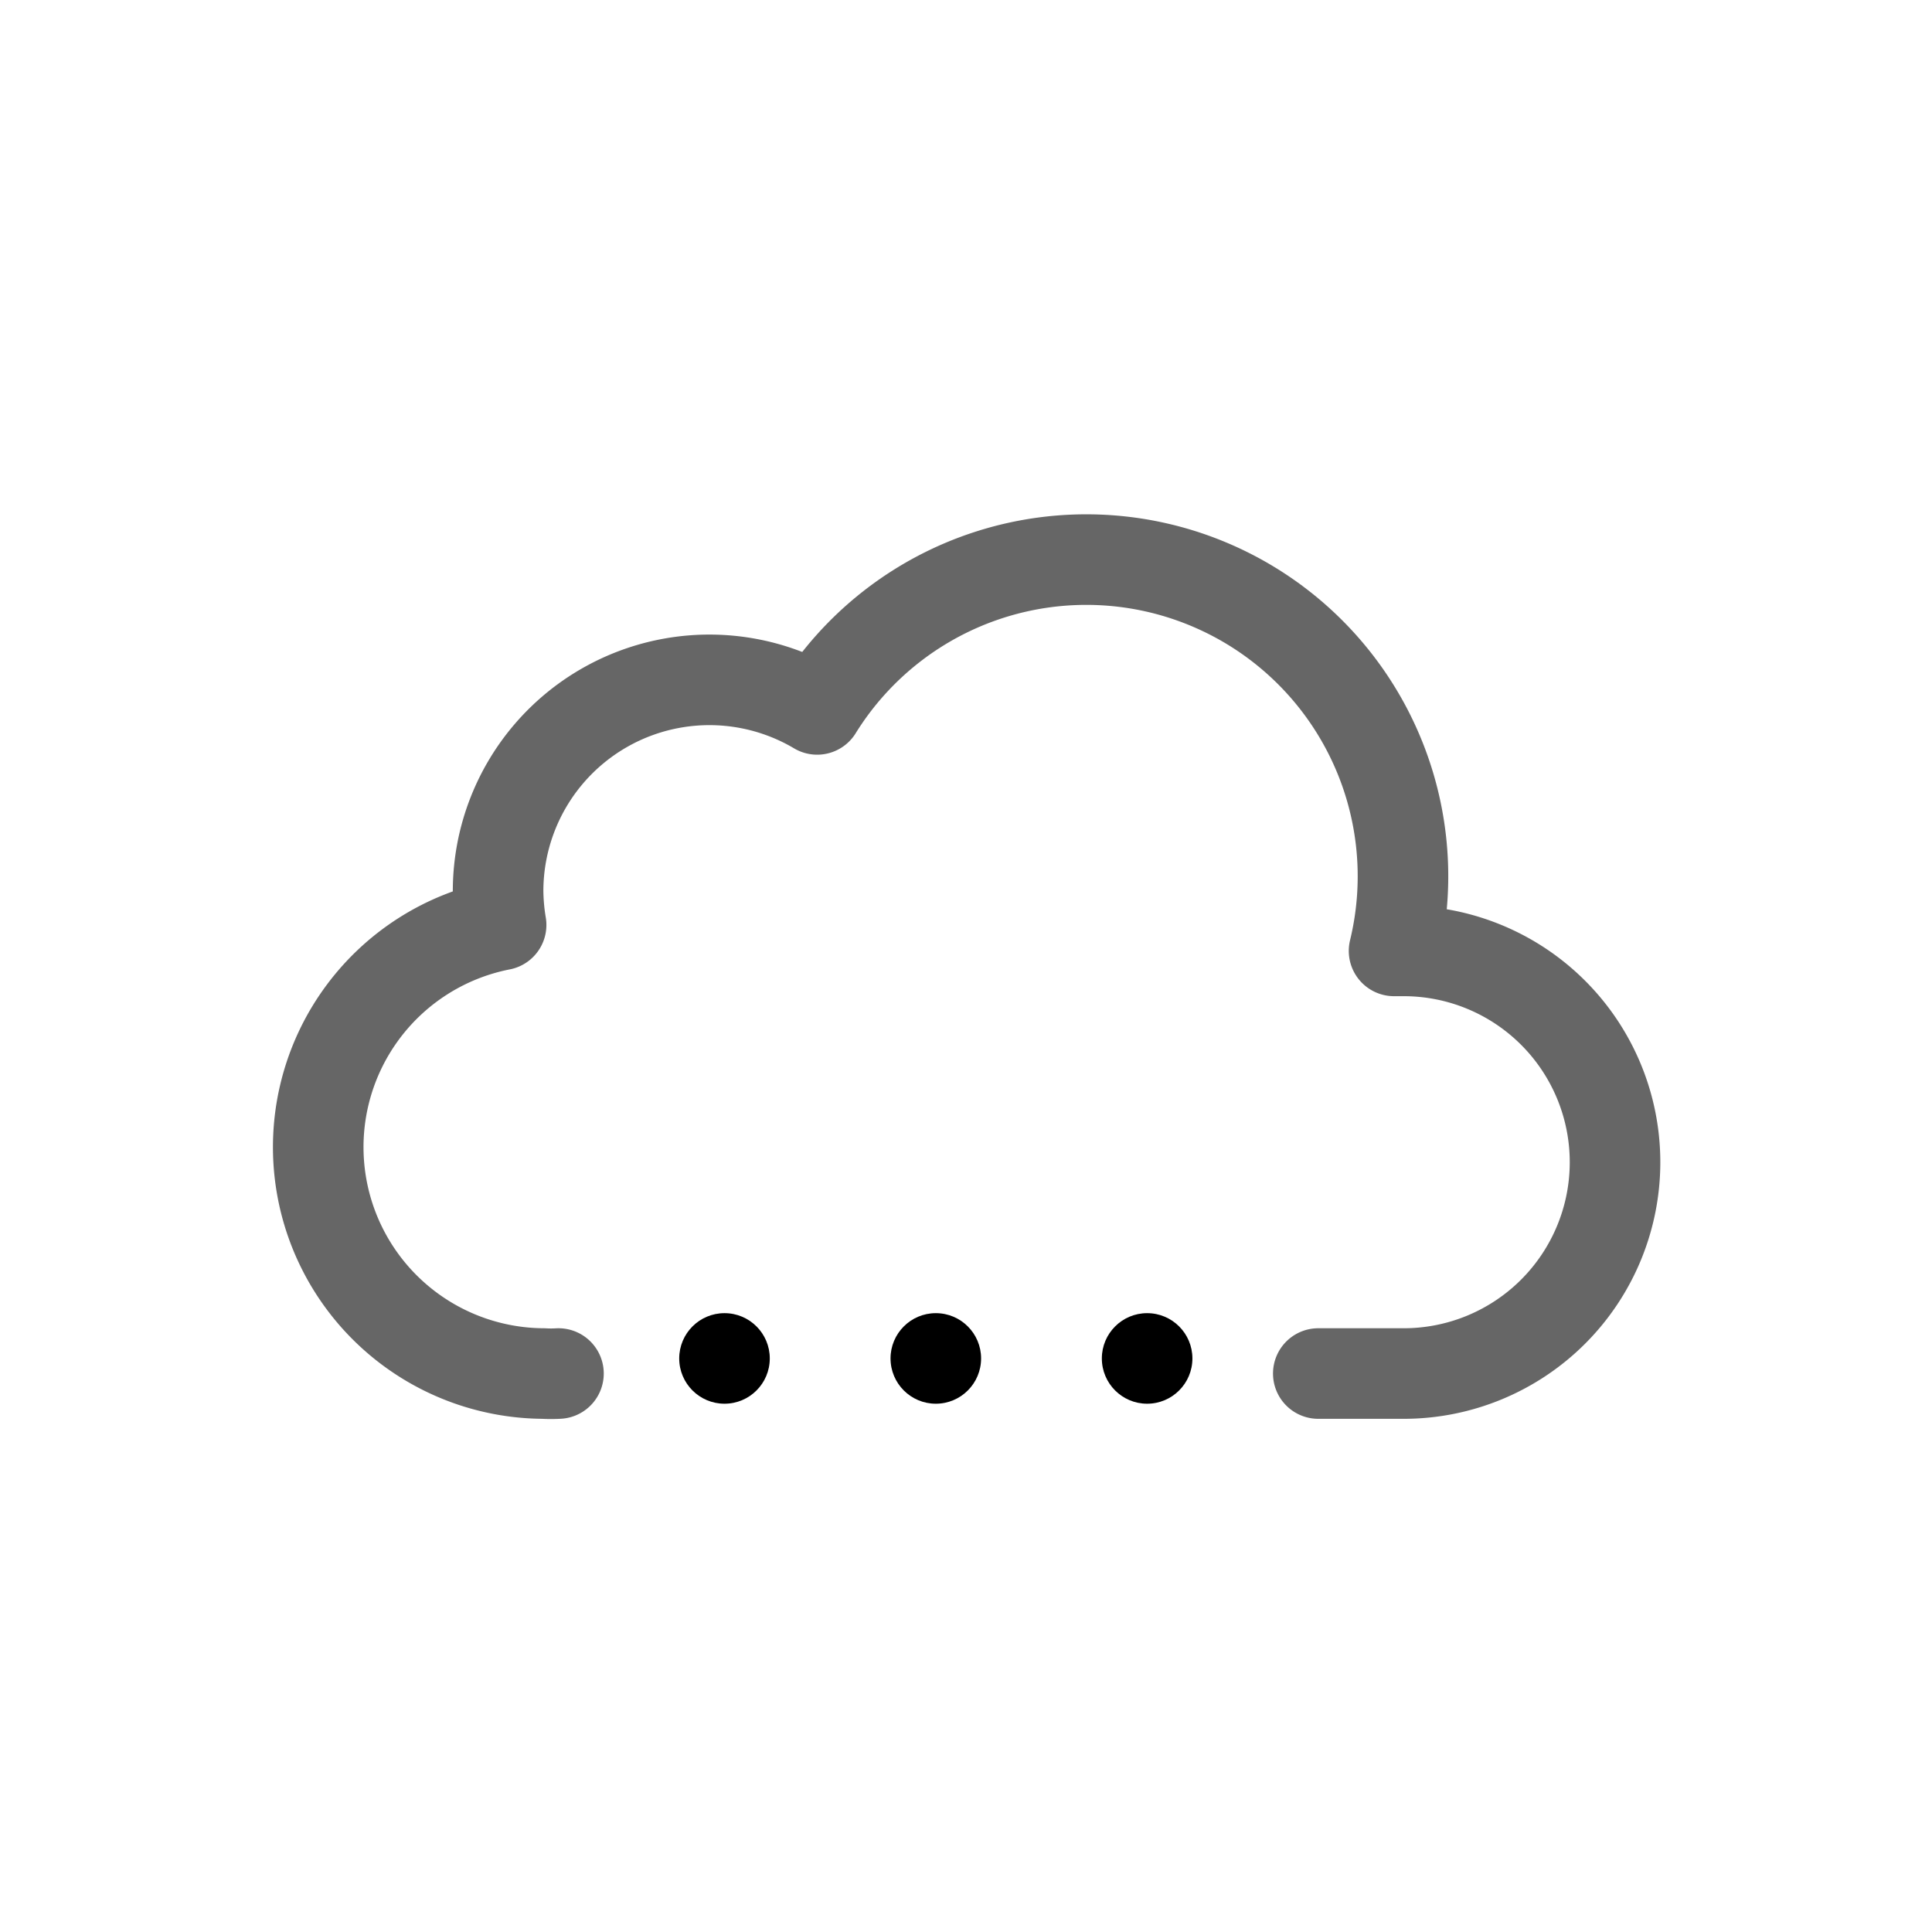 <svg xmlns="http://www.w3.org/2000/svg" viewBox="0 0 64 64"><path fill="none" stroke="#666666" stroke-linecap="round" stroke-linejoin="round" stroke-width="3" d="M43.67 45.5h2.83a7 7 0 000-14h-.32a10.49 10.49 0 00-19.11-8 7 7 0 00-10.57 6 7.21 7.21 0 00.1 1.14A7.5 7.5 0 0018 45.5a4.19 4.19 0 00.5 0v0"/><g><circle cx="24" cy="45" r="1.5" fill="#000000"/><animateTransform attributeName="transform" dur="0.6s" repeatCount="indefinite" type="translate" values="1 -5; -2 18; -4 14"/><animate attributeName="opacity" dur="0.6s" repeatCount="indefinite" values="1;1;0"/></g><g><circle cx="31" cy="45" r="1.5" fill="#000000"/><animateTransform attributeName="transform" begin="-0.4s" dur="0.6s" repeatCount="indefinite" type="translate" values="1 -5; -2 18; -4 14"/><animate attributeName="opacity" begin="-0.4s" dur="0.6s" repeatCount="indefinite" values="1;1;0"/></g><g><circle cx="38" cy="45" r="1.5" fill="#000000"/><animateTransform attributeName="transform" begin="-0.2s" dur="0.6s" repeatCount="indefinite" type="translate" values="1 -5; -2 18; -4 14"/><animate attributeName="opacity" begin="-0.2s" dur="0.6s" repeatCount="indefinite" values="1;1;0"/></g></svg>